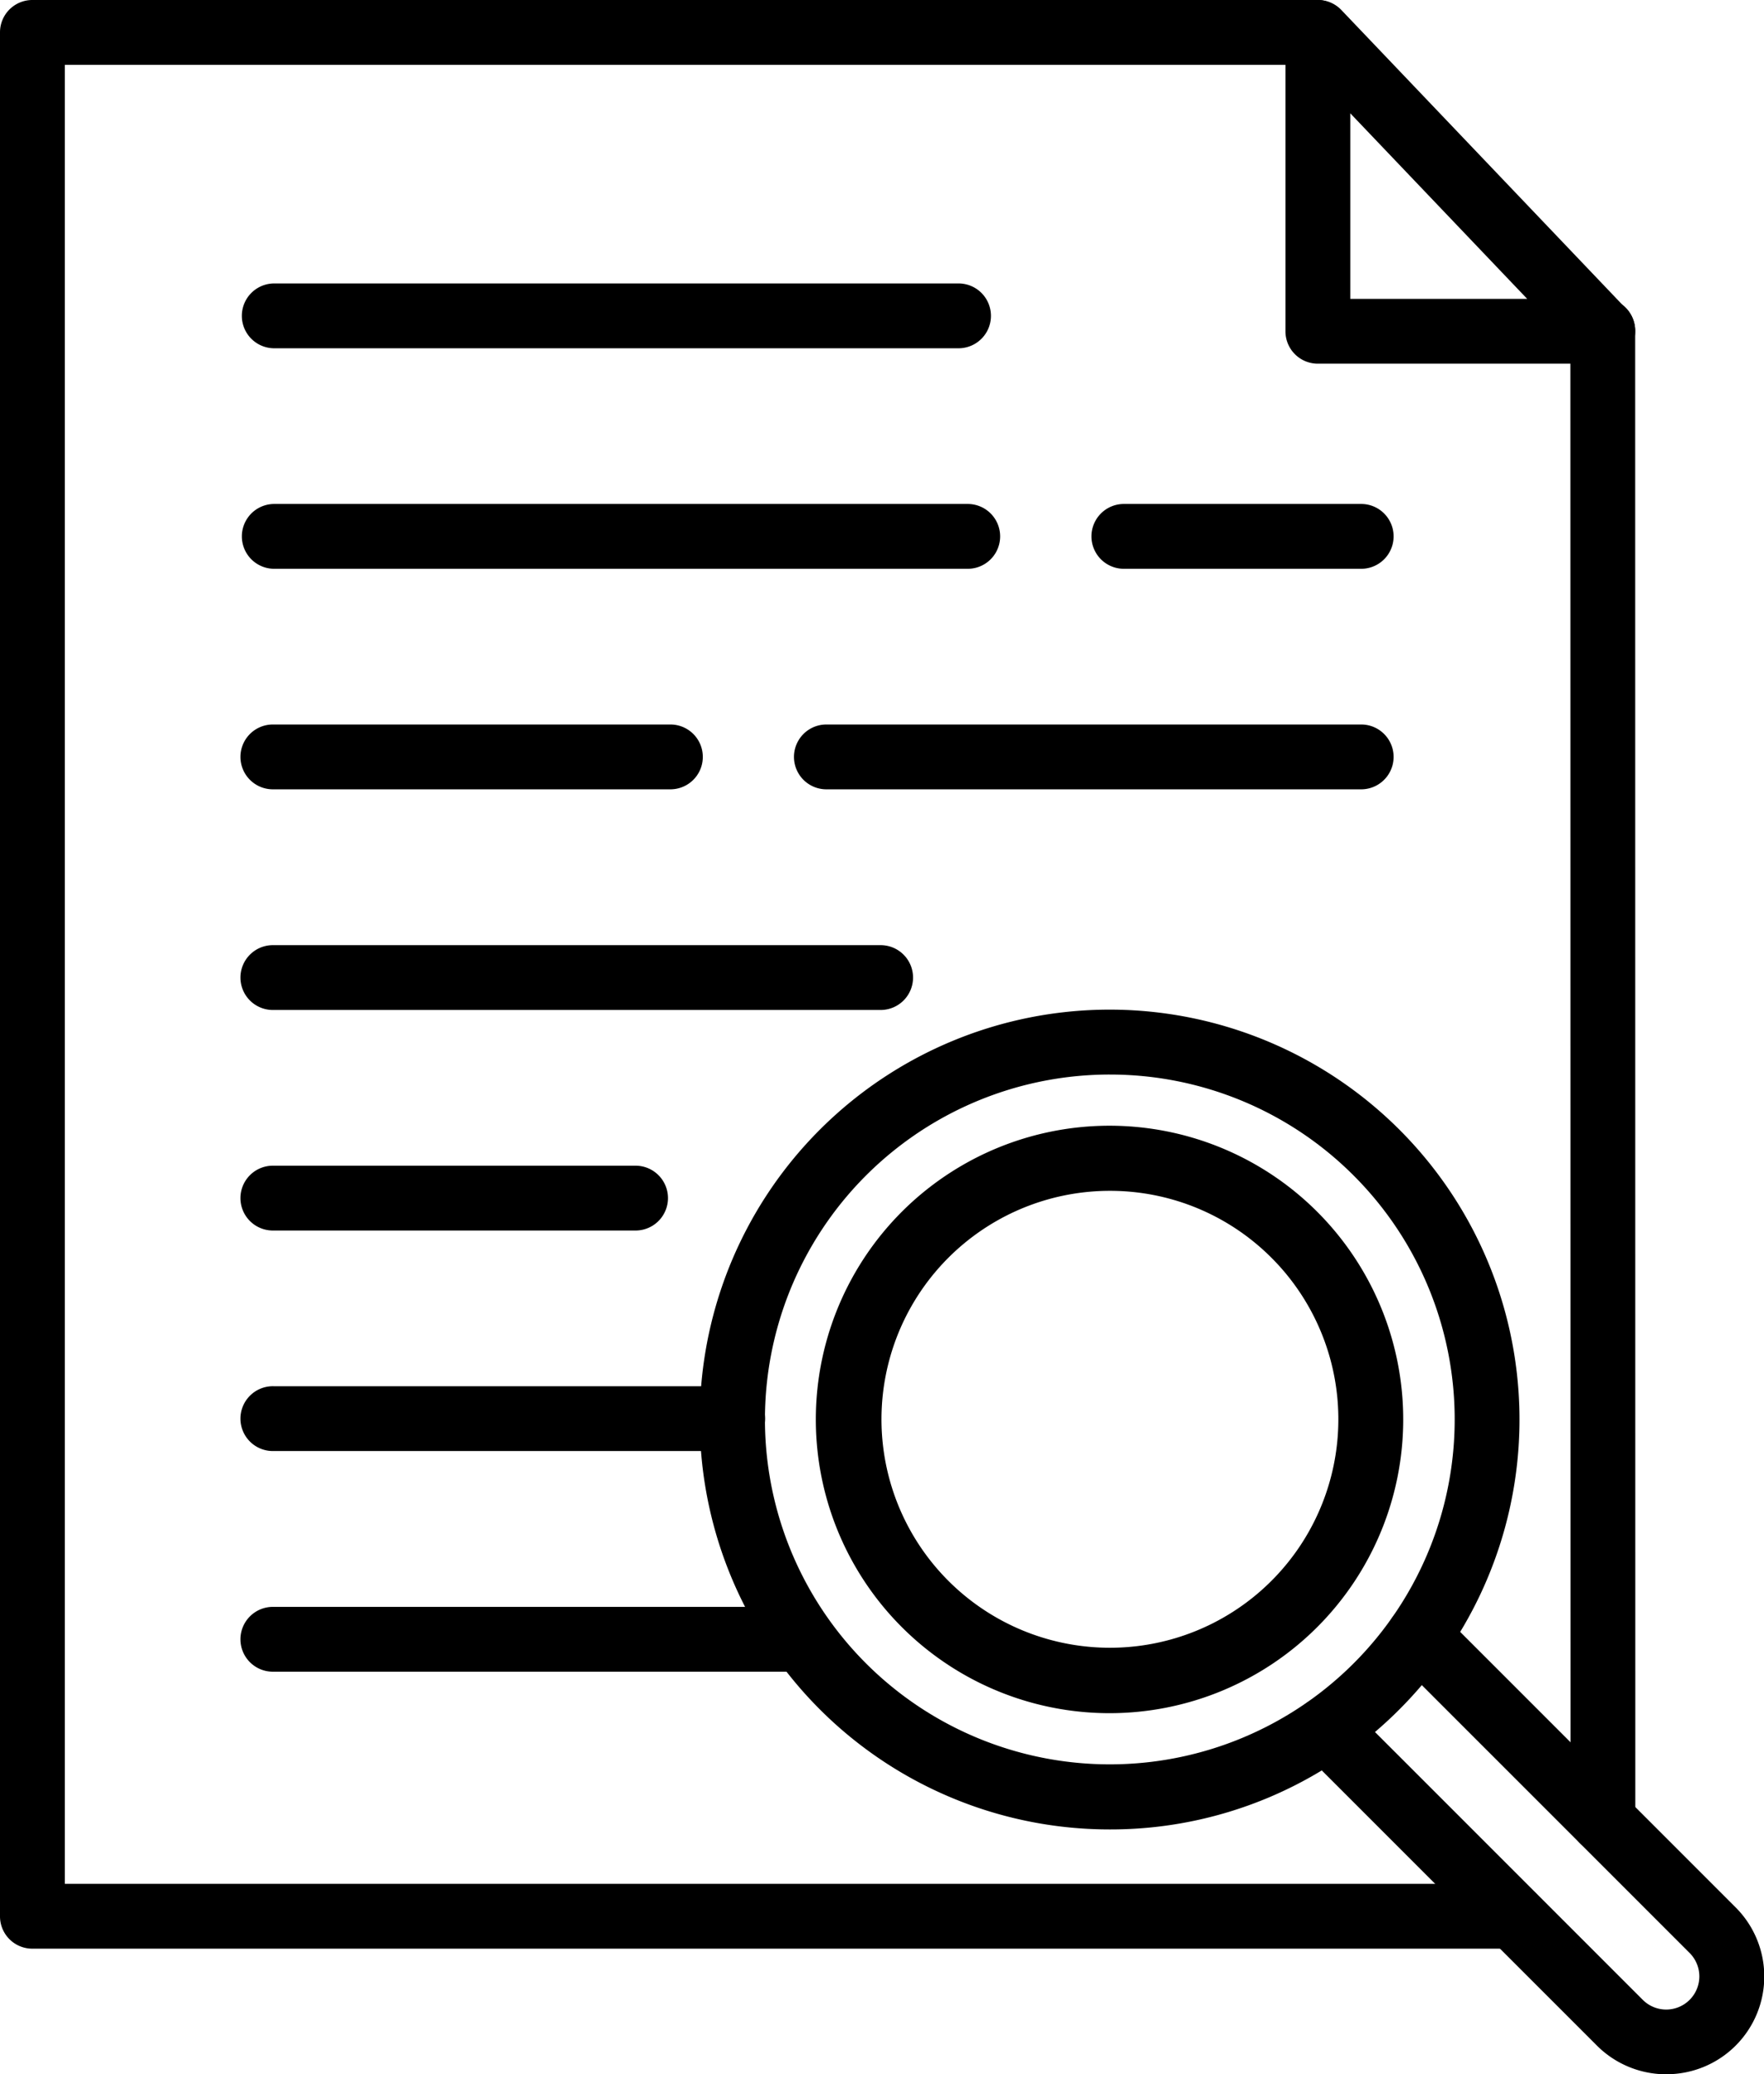 <svg xmlns="http://www.w3.org/2000/svg" width="115.537" height="135.844" viewBox="0 0 115.537 135.844">
  <g id="search_document" transform="translate(-24.945 -6.996)">
    <g id="Group_52" data-name="Group 52" transform="translate(24.945 6.996)">
      <g id="Group_47" data-name="Group 47" transform="translate(0 0)">
        <g id="Group_46" data-name="Group 46">
          <g id="Group_44" data-name="Group 44" transform="translate(0 0)">
            <g id="Group_31" data-name="Group 31" transform="translate(102.855 19.572)">
              <path id="Path_55" data-name="Path 55" d="M1286.832,330.059a2.117,2.117,0,0,1-2.123-2.123l-.009-97.514a2.123,2.123,0,1,1,4.245,0l.009,97.514A2.117,2.117,0,0,1,1286.832,330.059Z" transform="translate(-1284.7 -228.3)"/>
            </g>
            <g id="Group_32" data-name="Group 32">
              <path id="Path_56" data-name="Path 56" d="M220.832,134.618h-97.01A2.117,2.117,0,0,1,121.7,132.5V9.123A2.117,2.117,0,0,1,123.823,7h84.195a2.123,2.123,0,0,1,0,4.245H125.945V130.373h94.887a2.123,2.123,0,0,1,0,4.245Z" transform="translate(-121.7 -7)"/>
            </g>
            <g id="Group_43" data-name="Group 43" transform="translate(15.795 18.563)">
              <g id="Group_33" data-name="Group 33">
                <path id="Path_57" data-name="Path 57" d="M347.332,221.145h-44.91a2.123,2.123,0,0,1,0-4.245h44.91a2.123,2.123,0,0,1,0,4.245Z" transform="translate(-300.3 -216.9)"/>
              </g>
              <g id="Group_34" data-name="Group 34" transform="translate(0 14.442)">
                <path id="Path_58" data-name="Path 58" d="M347.934,384.445H302.423a2.123,2.123,0,0,1,0-4.245h45.511a2.123,2.123,0,0,1,0,4.245Z" transform="translate(-300.3 -380.2)"/>
              </g>
              <g id="Group_35" data-name="Group 35" transform="translate(55.646 14.442)">
                <path id="Path_59" data-name="Path 59" d="M947.259,384.445H931.623a2.123,2.123,0,0,1,0-4.245h15.636a2.123,2.123,0,0,1,0,4.245Z" transform="translate(-929.5 -380.2)"/>
              </g>
              <g id="Group_36" data-name="Group 36" transform="translate(0 28.884)">
                <path id="Path_60" data-name="Path 60" d="M328.459,547.745H302.423a2.123,2.123,0,1,1,0-4.245h26.037a2.123,2.123,0,0,1,0,4.245Z" transform="translate(-300.3 -543.5)"/>
              </g>
              <g id="Group_37" data-name="Group 37" transform="translate(36.163 28.884)">
                <path id="Path_61" data-name="Path 61" d="M746.442,547.745h-35.12a2.123,2.123,0,0,1,0-4.245h35.12a2.123,2.123,0,0,1,0,4.245Z" transform="translate(-709.2 -543.5)"/>
              </g>
              <g id="Group_38" data-name="Group 38" transform="translate(0 43.335)">
                <path id="Path_62" data-name="Path 62" d="M342.229,711.145H302.423a2.123,2.123,0,1,1,0-4.245h39.807a2.123,2.123,0,0,1,0,4.245Z" transform="translate(-300.3 -706.9)"/>
              </g>
              <g id="Group_39" data-name="Group 39" transform="translate(0 57.778)">
                <path id="Path_63" data-name="Path 63" d="M326.177,874.445H302.423a2.123,2.123,0,1,1,0-4.245h23.755a2.123,2.123,0,0,1,0,4.245Z" transform="translate(-300.3 -870.2)"/>
              </g>
              <g id="Group_40" data-name="Group 40" transform="translate(0 72.22)">
                <path id="Path_64" data-name="Path 64" d="M332.448,1037.745H302.423a2.123,2.123,0,1,1,0-4.245h30.025a2.123,2.123,0,1,1,0,4.245Z" transform="translate(-300.3 -1033.5)"/>
              </g>
              <g id="Group_42" data-name="Group 42" transform="translate(0 86.671)">
                <g id="Group_41" data-name="Group 41">
                  <path id="Path_65" data-name="Path 65" d="M337.064,1201.145H302.423a2.123,2.123,0,1,1,0-4.245h34.642a2.123,2.123,0,0,1,0,4.245Z" transform="translate(-300.3 -1196.9)"/>
                </g>
              </g>
            </g>
          </g>
          <g id="Group_45" data-name="Group 45" transform="translate(84.195)">
            <path id="Path_66" data-name="Path 66" d="M1094.483,30.813h-18.661a2.117,2.117,0,0,1-2.123-2.123V9.119a2.125,2.125,0,0,1,3.661-1.468l18.661,19.572a2.125,2.125,0,0,1-1.539,3.591Zm-16.538-4.245h11.586l-11.586-12.152Z" transform="translate(-1073.7 -6.996)"/>
          </g>
        </g>
      </g>
      <g id="Group_51" data-name="Group 51" transform="translate(45.821 66.109)">
        <g id="Group_48" data-name="Group 48">
          <path id="Path_67" data-name="Path 67" d="M666.65,808.2a26.844,26.844,0,1,1,18.988-7.862A26.7,26.7,0,0,1,666.65,808.2Zm0-49.438a22.588,22.588,0,1,0,15.981,6.606A22.538,22.538,0,0,0,666.65,758.763Z" transform="translate(-639.8 -754.5)"/>
        </g>
        <g id="Group_49" data-name="Group 49" transform="translate(38.909 38.927)">
          <path id="Path_68" data-name="Path 68" d="M1104.155,1225.458a6.416,6.416,0,0,1-4.537-1.875l-19.245-19.244a2.12,2.12,0,0,1,3-3l19.244,19.244a2.17,2.17,0,0,0,3.069-3.069l-19.244-19.244a2.12,2.12,0,0,1,3-3l19.244,19.245a6.4,6.4,0,0,1-4.528,10.94Z" transform="translate(-1079.75 -1194.65)"/>
        </g>
        <g id="Group_50" data-name="Group 50" transform="translate(7.615 7.615)">
          <path id="Path_69" data-name="Path 69" d="M745.136,879.071a19.236,19.236,0,1,1,13.6-32.838h0a19.236,19.236,0,0,1-13.6,32.838Zm0-34.208a14.962,14.962,0,1,0,10.6,4.378h0A14.937,14.937,0,0,0,745.136,844.863Z" transform="translate(-725.9 -840.6)"/>
        </g>
      </g>
    </g>
  </g>
</svg>
